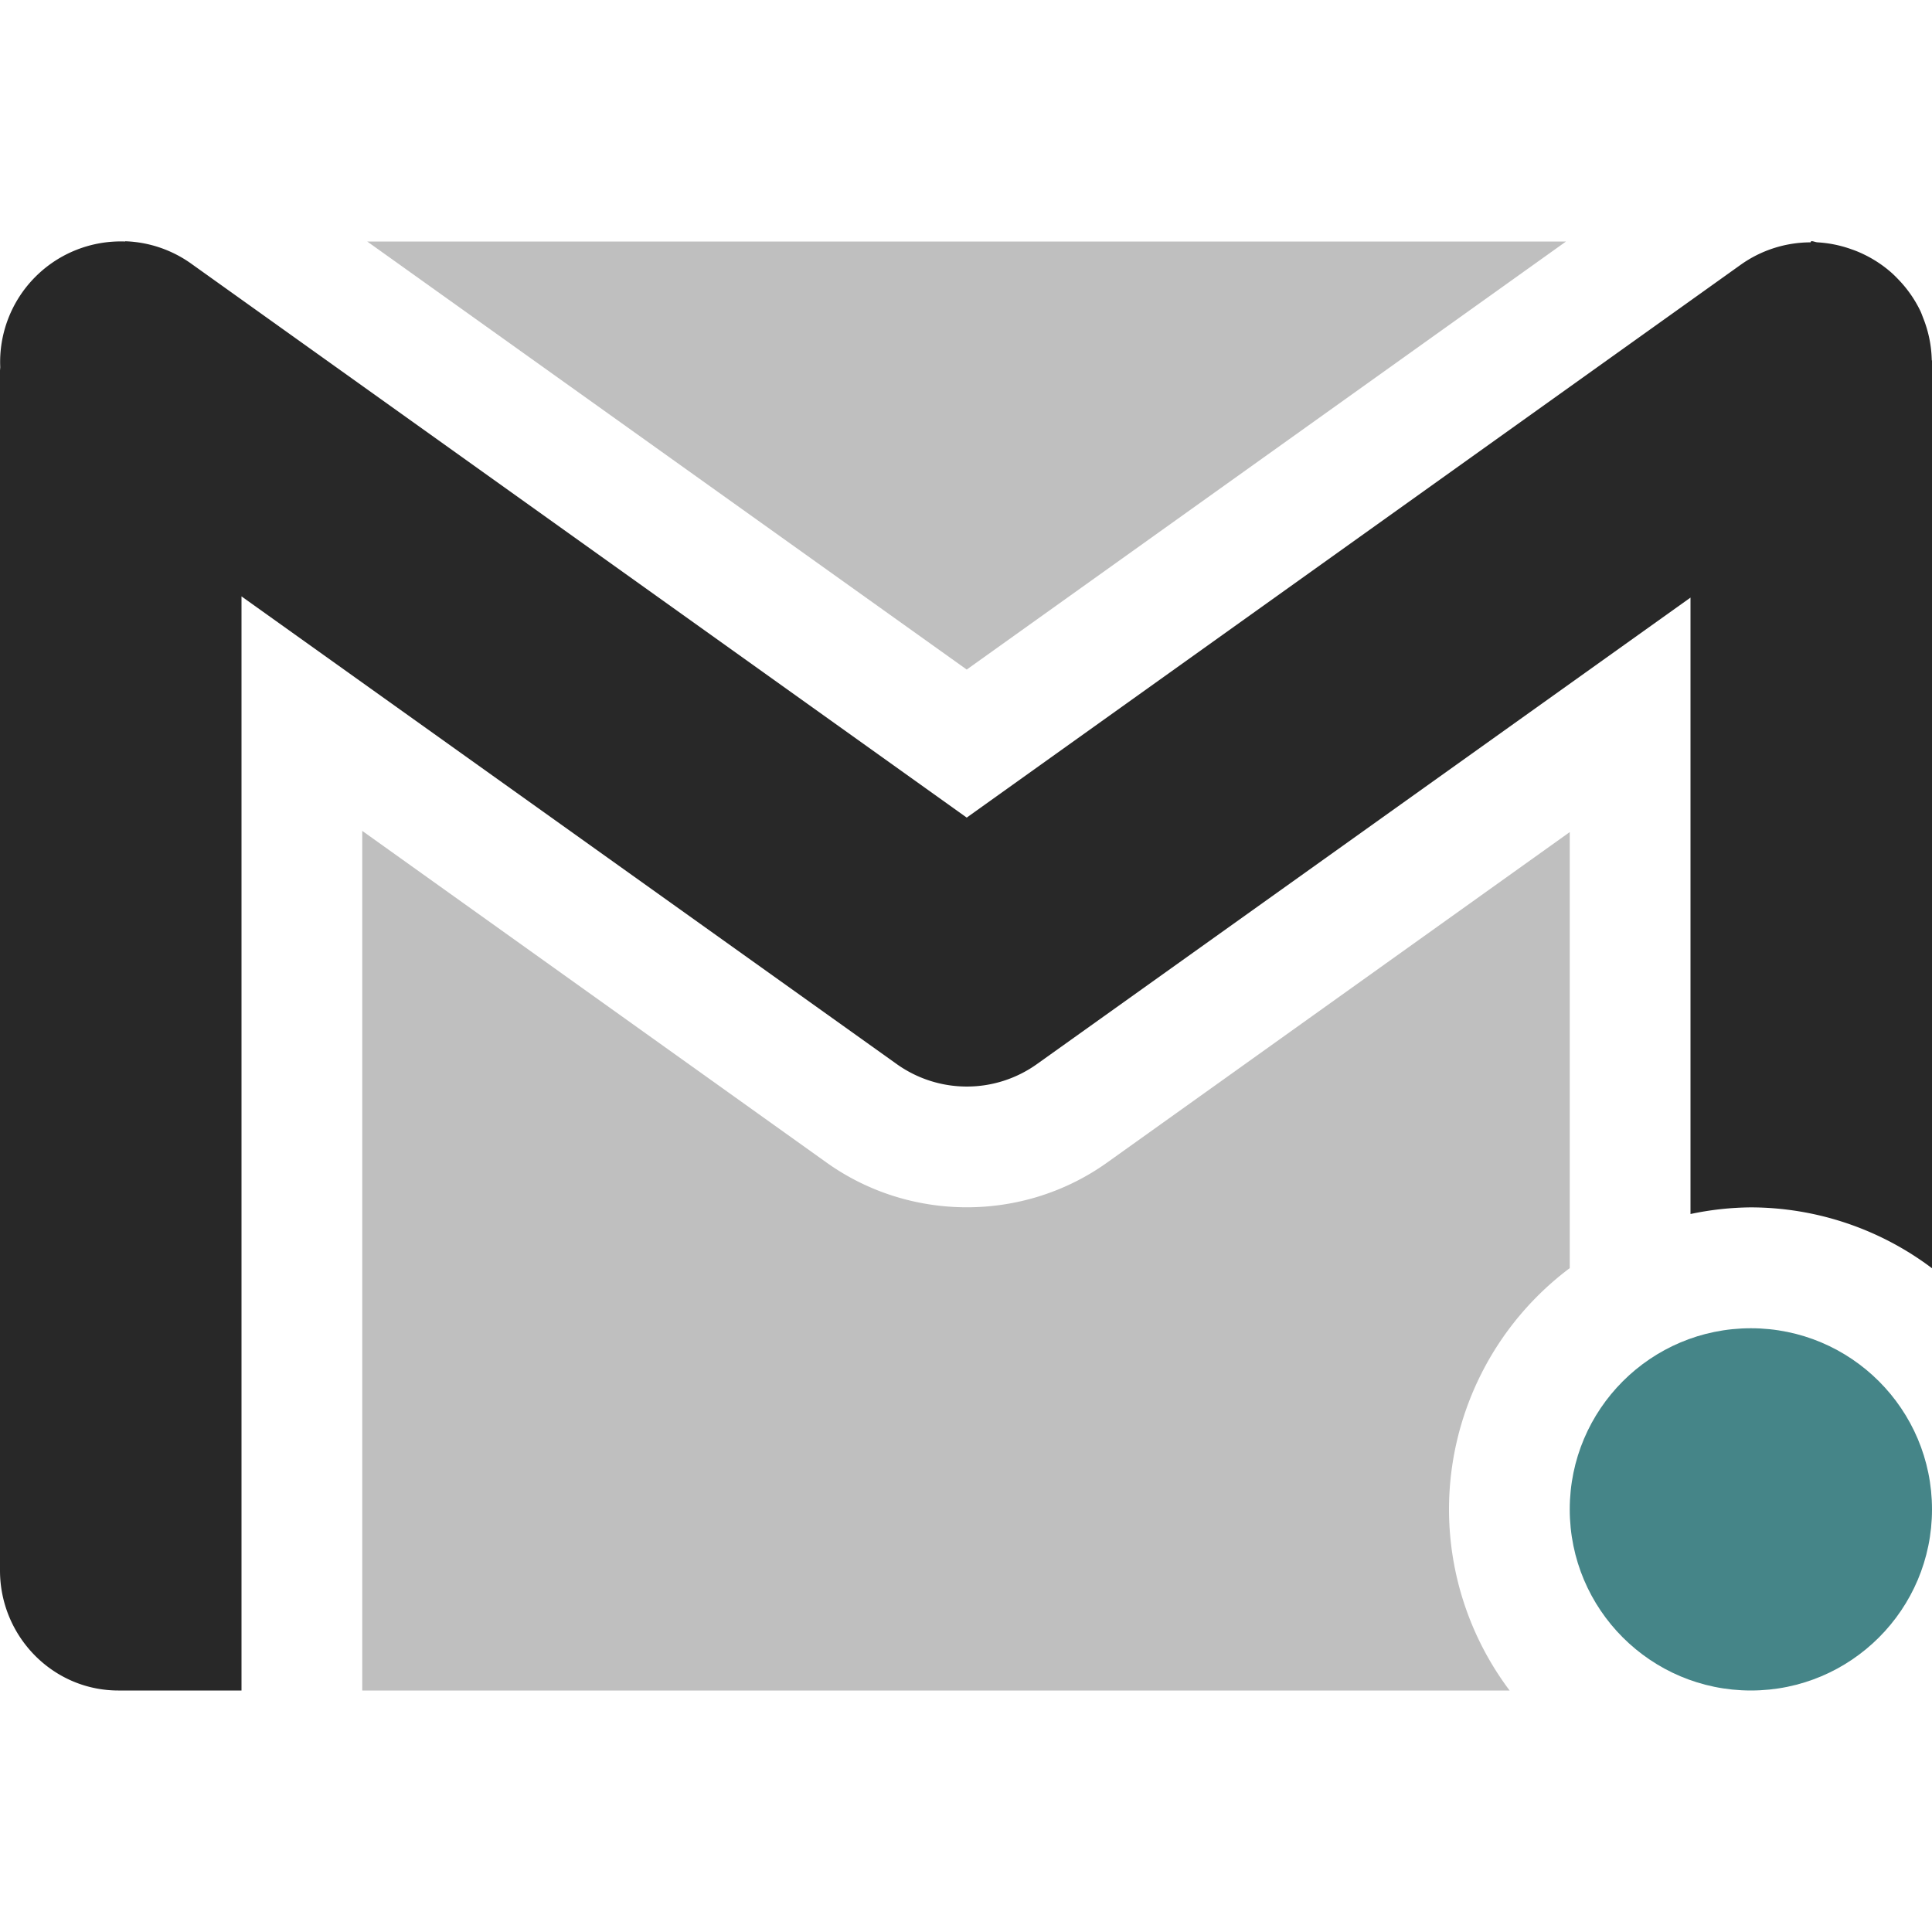 <svg width="16" height="16" version="1.1" xmlns="http://www.w3.org/2000/svg">
  <defs>
    <style id="current-color-scheme" type="text/css">.ColorScheme-Text { color:#282828; } .ColorScheme-Highlight { color:#458588; } .ColorScheme-NeutralText { color:#fe8019; } .ColorScheme-PositiveText { color:#689d6a; } .ColorScheme-NegativeText { color:#fb4934; }</style>
  </defs>
  <path class="ColorScheme-Text" d="m3.041 2 4.965 3.545 4.963-3.545zm-0.041 4.881v7.119h9.502a2.5 2.5 0 0 1-0.502-1.5 2.5 2.5 0 0 1 1-1.998v-3.611l-3.83 2.736c-0.692 0.495-1.634 0.495-2.326 0z" fill="currentColor" opacity=".3"/>
  <path class="ColorScheme-Text" d="m1.037 2a0.999 0.999 0 0 0-1.035 1.041c-3.84e-5 0.003-0.002 0.027-0.002 0.027v9.938c0 0.546 0.44 1 0.992 0.994h1.008v-9.061l5.426 3.873a0.999 0.999 0 0 0 1.162 0l5.412-3.863v5.105a2.5 2.5 0 0 1 0.5-0.055 2.5 2.5 0 0 1 1.5 0.504v-7.514c0-0.003-0.002-0.006-2e-3 -0.01a1 1 0 0 0-0.072-0.348c-0.007-0.018-0.013-0.035-0.021-0.053a1 1 0 0 0-0.18-0.26c-0.017-0.018-0.033-0.034-0.051-0.051a1 1 0 0 0-0.242-0.162c-0.033-0.016-0.065-0.029-0.1-0.041a1 1 0 0 0-0.279-0.057c-0.018-0.001-0.034-0.01-0.053-0.01l-0.006 0.01a1 1 0 0 0-0.576 0.184l-6.412 4.58-6.412-4.58a0.999 0.999 0 0 0-0.557-0.193z" fill="currentColor"/>
  <circle class="ColorScheme-Highlight" cx="14.5" cy="12.5" r="1.5" fill="currentColor"/>
</svg>

